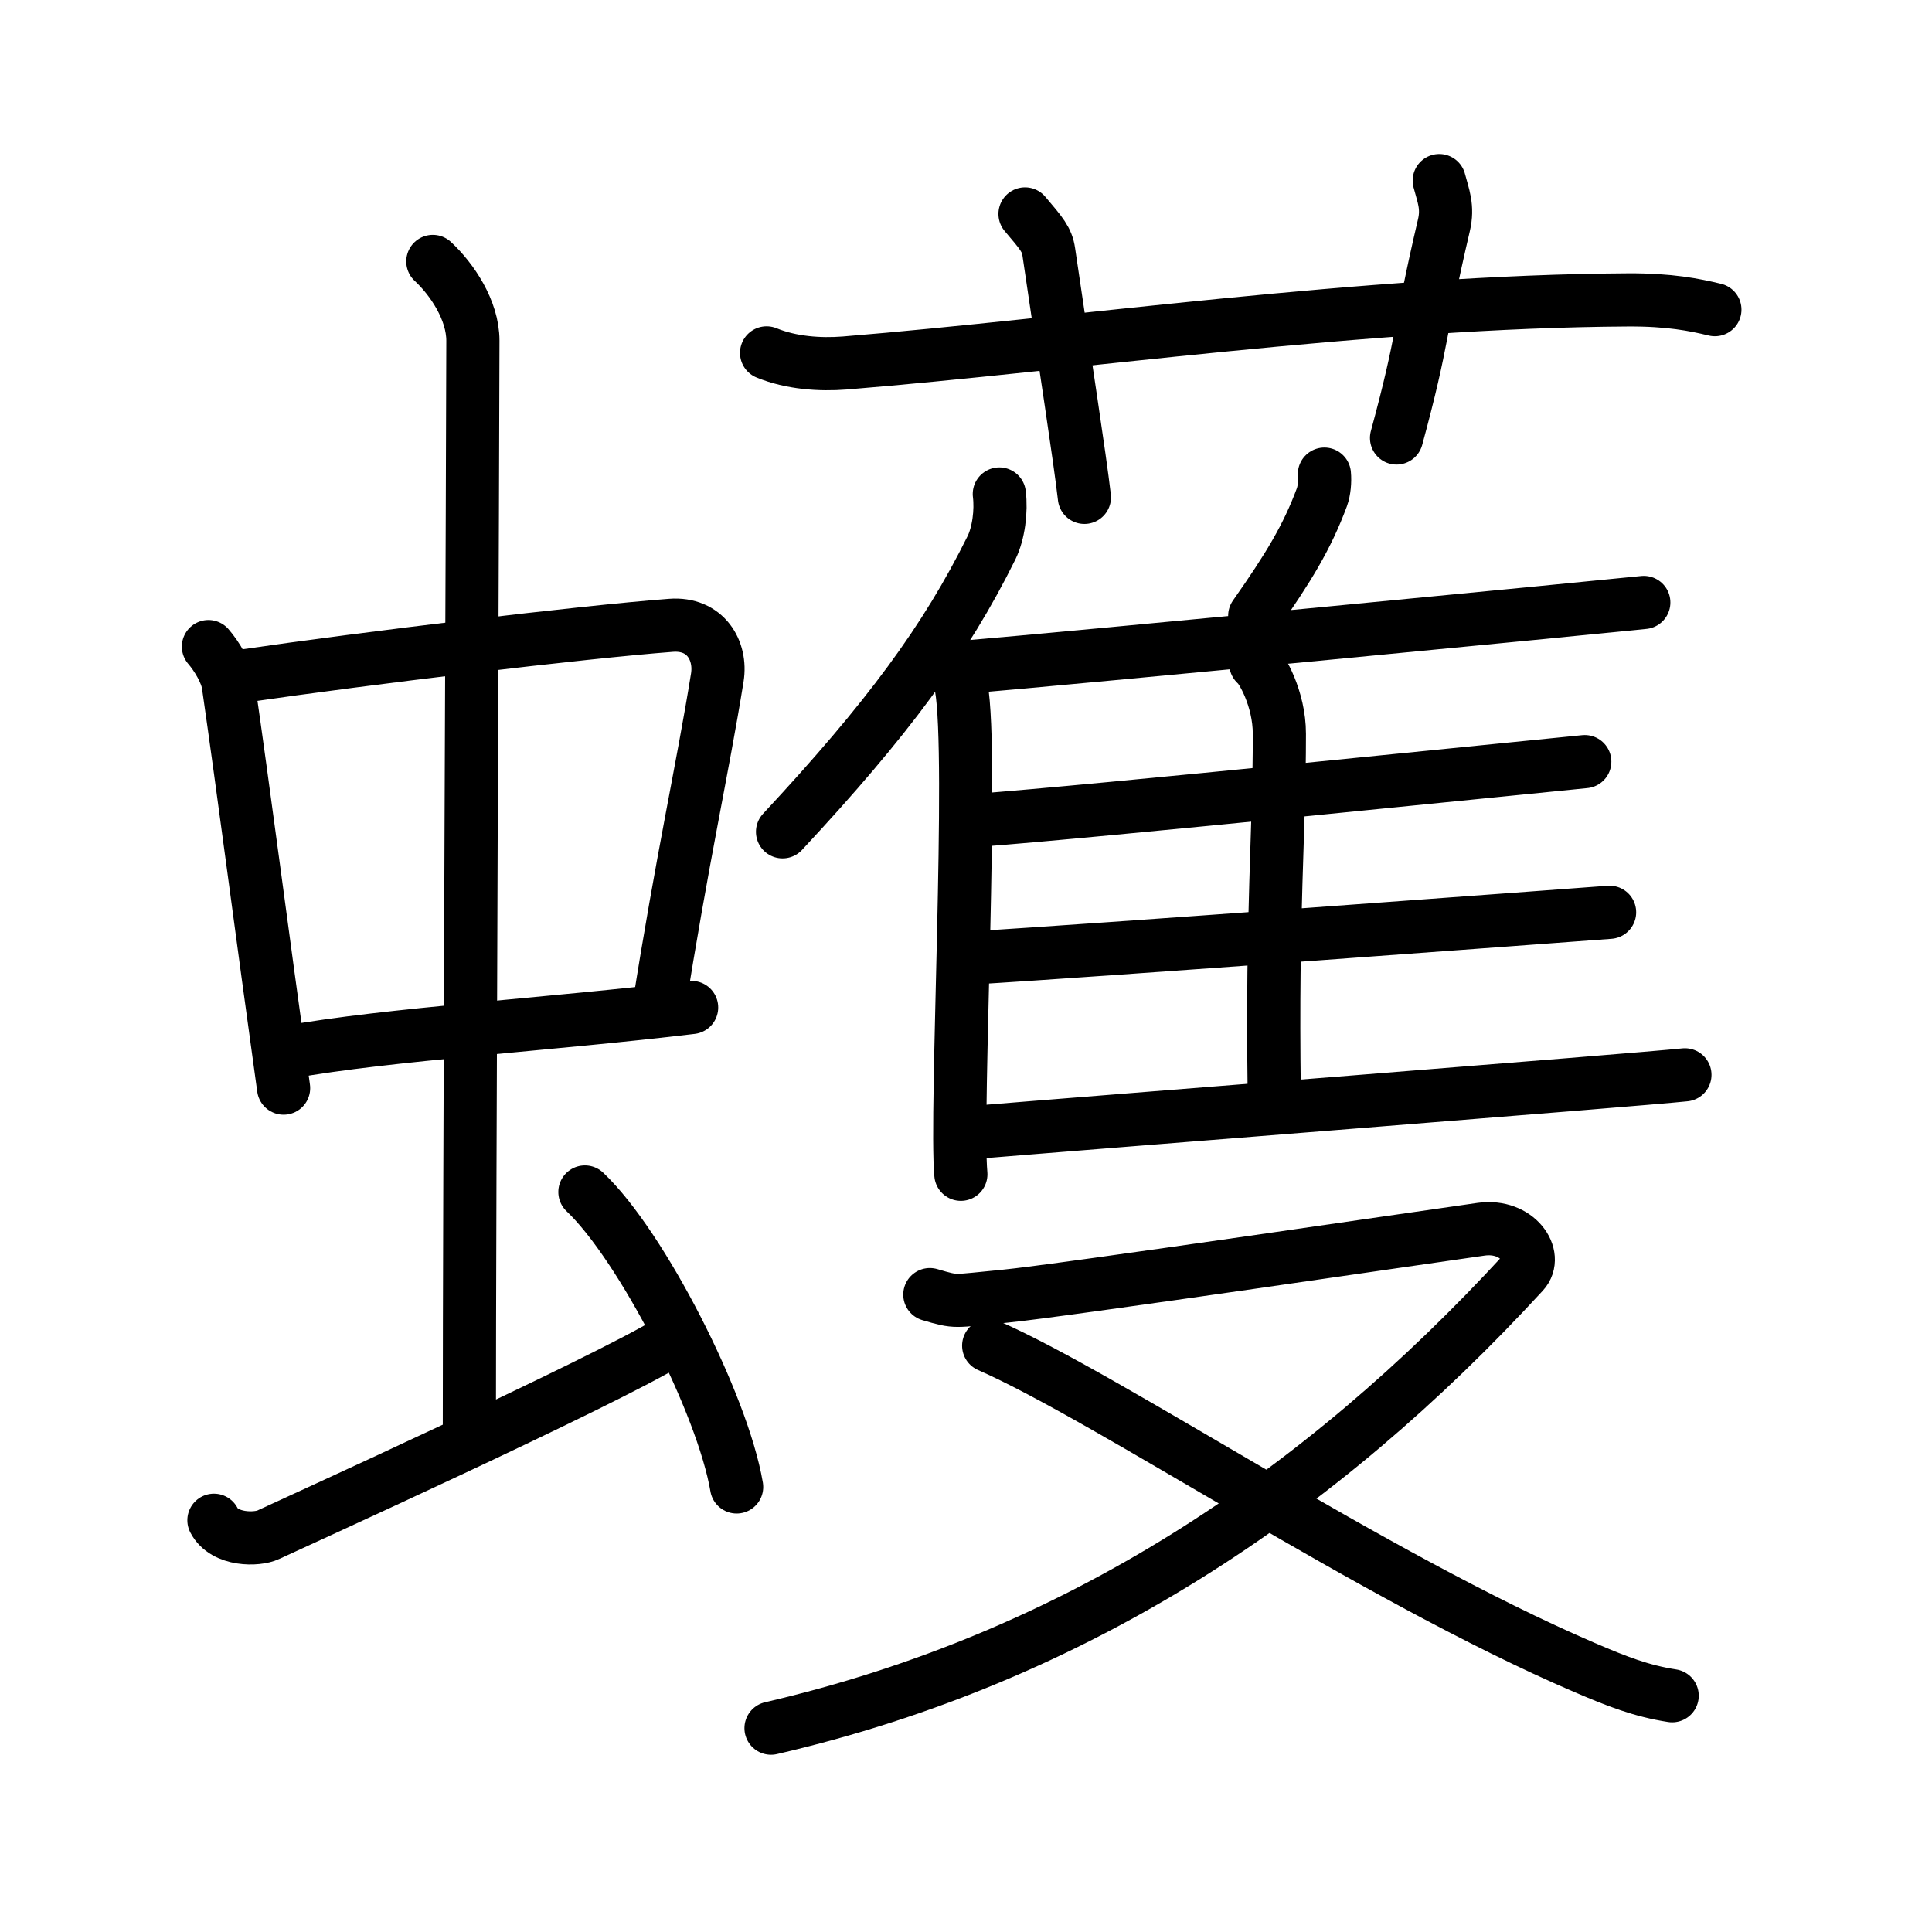 <svg xmlns="http://www.w3.org/2000/svg" width="109" height="109" viewBox="0 0 109 109"><g xmlns:kvg="http://kanjivg.tagaini.net" id="kvg:StrokePaths_08816" style="fill:none;stroke:#000000;stroke-width:3;stroke-linecap:round;stroke-linejoin:round;"><g id="kvg:08816" kvg:element="&#34838;"><g id="kvg:08816-g1" kvg:element="&#34411;" kvg:position="left" kvg:radical="general"><g id="kvg:08816-g2" kvg:element="&#20013;"><g id="kvg:08816-g3" kvg:element="&#21475;"><path id="kvg:08816-s1" kvg:type="&#12753;" d="M11.76,36.48c0.46,0.53,1.02,1.45,1.12,2.14c0.87,6.01,1.87,13.8,3.12,22.77"/><path id="kvg:08816-s2" kvg:type="&#12757;b" d="M13.72,38.14c6.93-1.01,19.11-2.48,24.13-2.86c1.96-0.15,2.86,1.43,2.62,2.94c-0.83,5.17-1.98,10.22-3.33,18.81"/><path id="kvg:08816-s3" kvg:type="&#12752;b" d="M16.26,59.36c5.58-1.01,14.96-1.58,22.76-2.52"/></g><g id="kvg:08816-g4" kvg:element="&#20008;"><path id="kvg:08816-s4" kvg:type="&#12753;a" d="M24.42,14.75c1.08,1,2.26,2.75,2.26,4.47c0,4.78-0.2,48.28-0.2,61.66"/></g></g><path id="kvg:08816-s5" kvg:type="&#12736;" d="M12.07,85.77c0.6,1.16,2.46,1.11,3.06,0.82c0.6-0.29,19.04-8.65,22.76-10.97"/><path id="kvg:08816-s6" kvg:type="&#12756;" d="M33,67.25c3.2,3.03,7.76,11.94,8.56,16.64"/></g><g id="kvg:08816-g5" kvg:position="right"><g id="kvg:08816-g6" kvg:element="&#33401;" kvg:variant="true" kvg:original="&#33400;" kvg:position="top"><path id="kvg:08816-s7" kvg:type="&#12752;" d="M43.25,19.91c1.39,0.57,3.01,0.68,4.41,0.57c12.81-1.04,29.45-3.48,44.21-3.56c2.32-0.01,3.72,0.27,4.88,0.55"/><path id="kvg:08816-s8" kvg:type="&#12753;a" d="M57.83,12.07c0.94,1.11,1.24,1.45,1.34,2.14c0.94,6.41,1.74,11.52,2.01,13.85"/><path id="kvg:08816-s9" kvg:type="&#12753;a" d="M81.2,10.19c0.22,0.85,0.51,1.48,0.26,2.53c-1.44,6.14-1.1,6.21-2.67,11.99"/></g><g id="kvg:08816-g7" kvg:element="&#38587;" kvg:position="bottom"><g id="kvg:08816-g8" kvg:element="&#38585;" kvg:position="top"><g id="kvg:08816-g9" kvg:element="&#20155;" kvg:variant="true" kvg:original="&#20154;"><path id="kvg:08816-s10" kvg:type="&#12754;" d="M56.38,27.87c0.12,0.96-0.04,2.21-0.44,3.03c-2.59,5.23-5.86,9.66-11.79,16.03"/><path id="kvg:08816-s11" kvg:type="&#12753;" d="M54.23,38.74c0.71,3.92-0.34,24.07-0.02,27.51"/></g><path id="kvg:08816-s12" kvg:type="&#12754;" d="M74.72,26.75c0.04,0.41-0.01,0.95-0.14,1.3c-0.83,2.24-1.88,3.97-3.79,6.69"/><path id="kvg:08816-s13" kvg:type="&#12752;b" d="M54.18,37.66c6.72-0.56,35.67-3.37,38.56-3.67"/><path id="kvg:08816-s14" kvg:type="&#12753;a" d="M70.85,37.45c0.32,0.22,1.33,1.97,1.33,3.95c0,5.86-0.43,9.85-0.29,20.25"/><path id="kvg:08816-s15" kvg:type="&#12752;b" d="M55.13,46.28c6.34-0.46,31.56-3.05,34.28-3.31"/><path id="kvg:08816-s16" kvg:type="&#12752;b" d="M54.73,54.05c6.68-0.39,32.98-2.35,36.08-2.58"/><path id="kvg:08816-s17" kvg:type="&#12752;b" d="M55.06,63.88c6.72-0.56,37.12-2.94,40-3.24"/></g><g id="kvg:08816-g10" kvg:element="&#21448;" kvg:position="bottom"><path id="kvg:08816-s18" kvg:type="&#12743;" d="M52.46,73.04c1.57,0.46,1.25,0.37,4.23,0.09c2.98-0.28,24.83-3.5,26.88-3.78c2.05-0.28,3.23,1.51,2.37,2.45C74.5,84.25,60.75,93.5,43.5,97.5"/><path id="kvg:08816-s19" kvg:type="&#12751;" d="M55.78,75.92c6.84,3,21.63,13.01,33.6,18.15c1.86,0.8,3.22,1.33,4.96,1.6"/></g></g></g></g></g></svg>